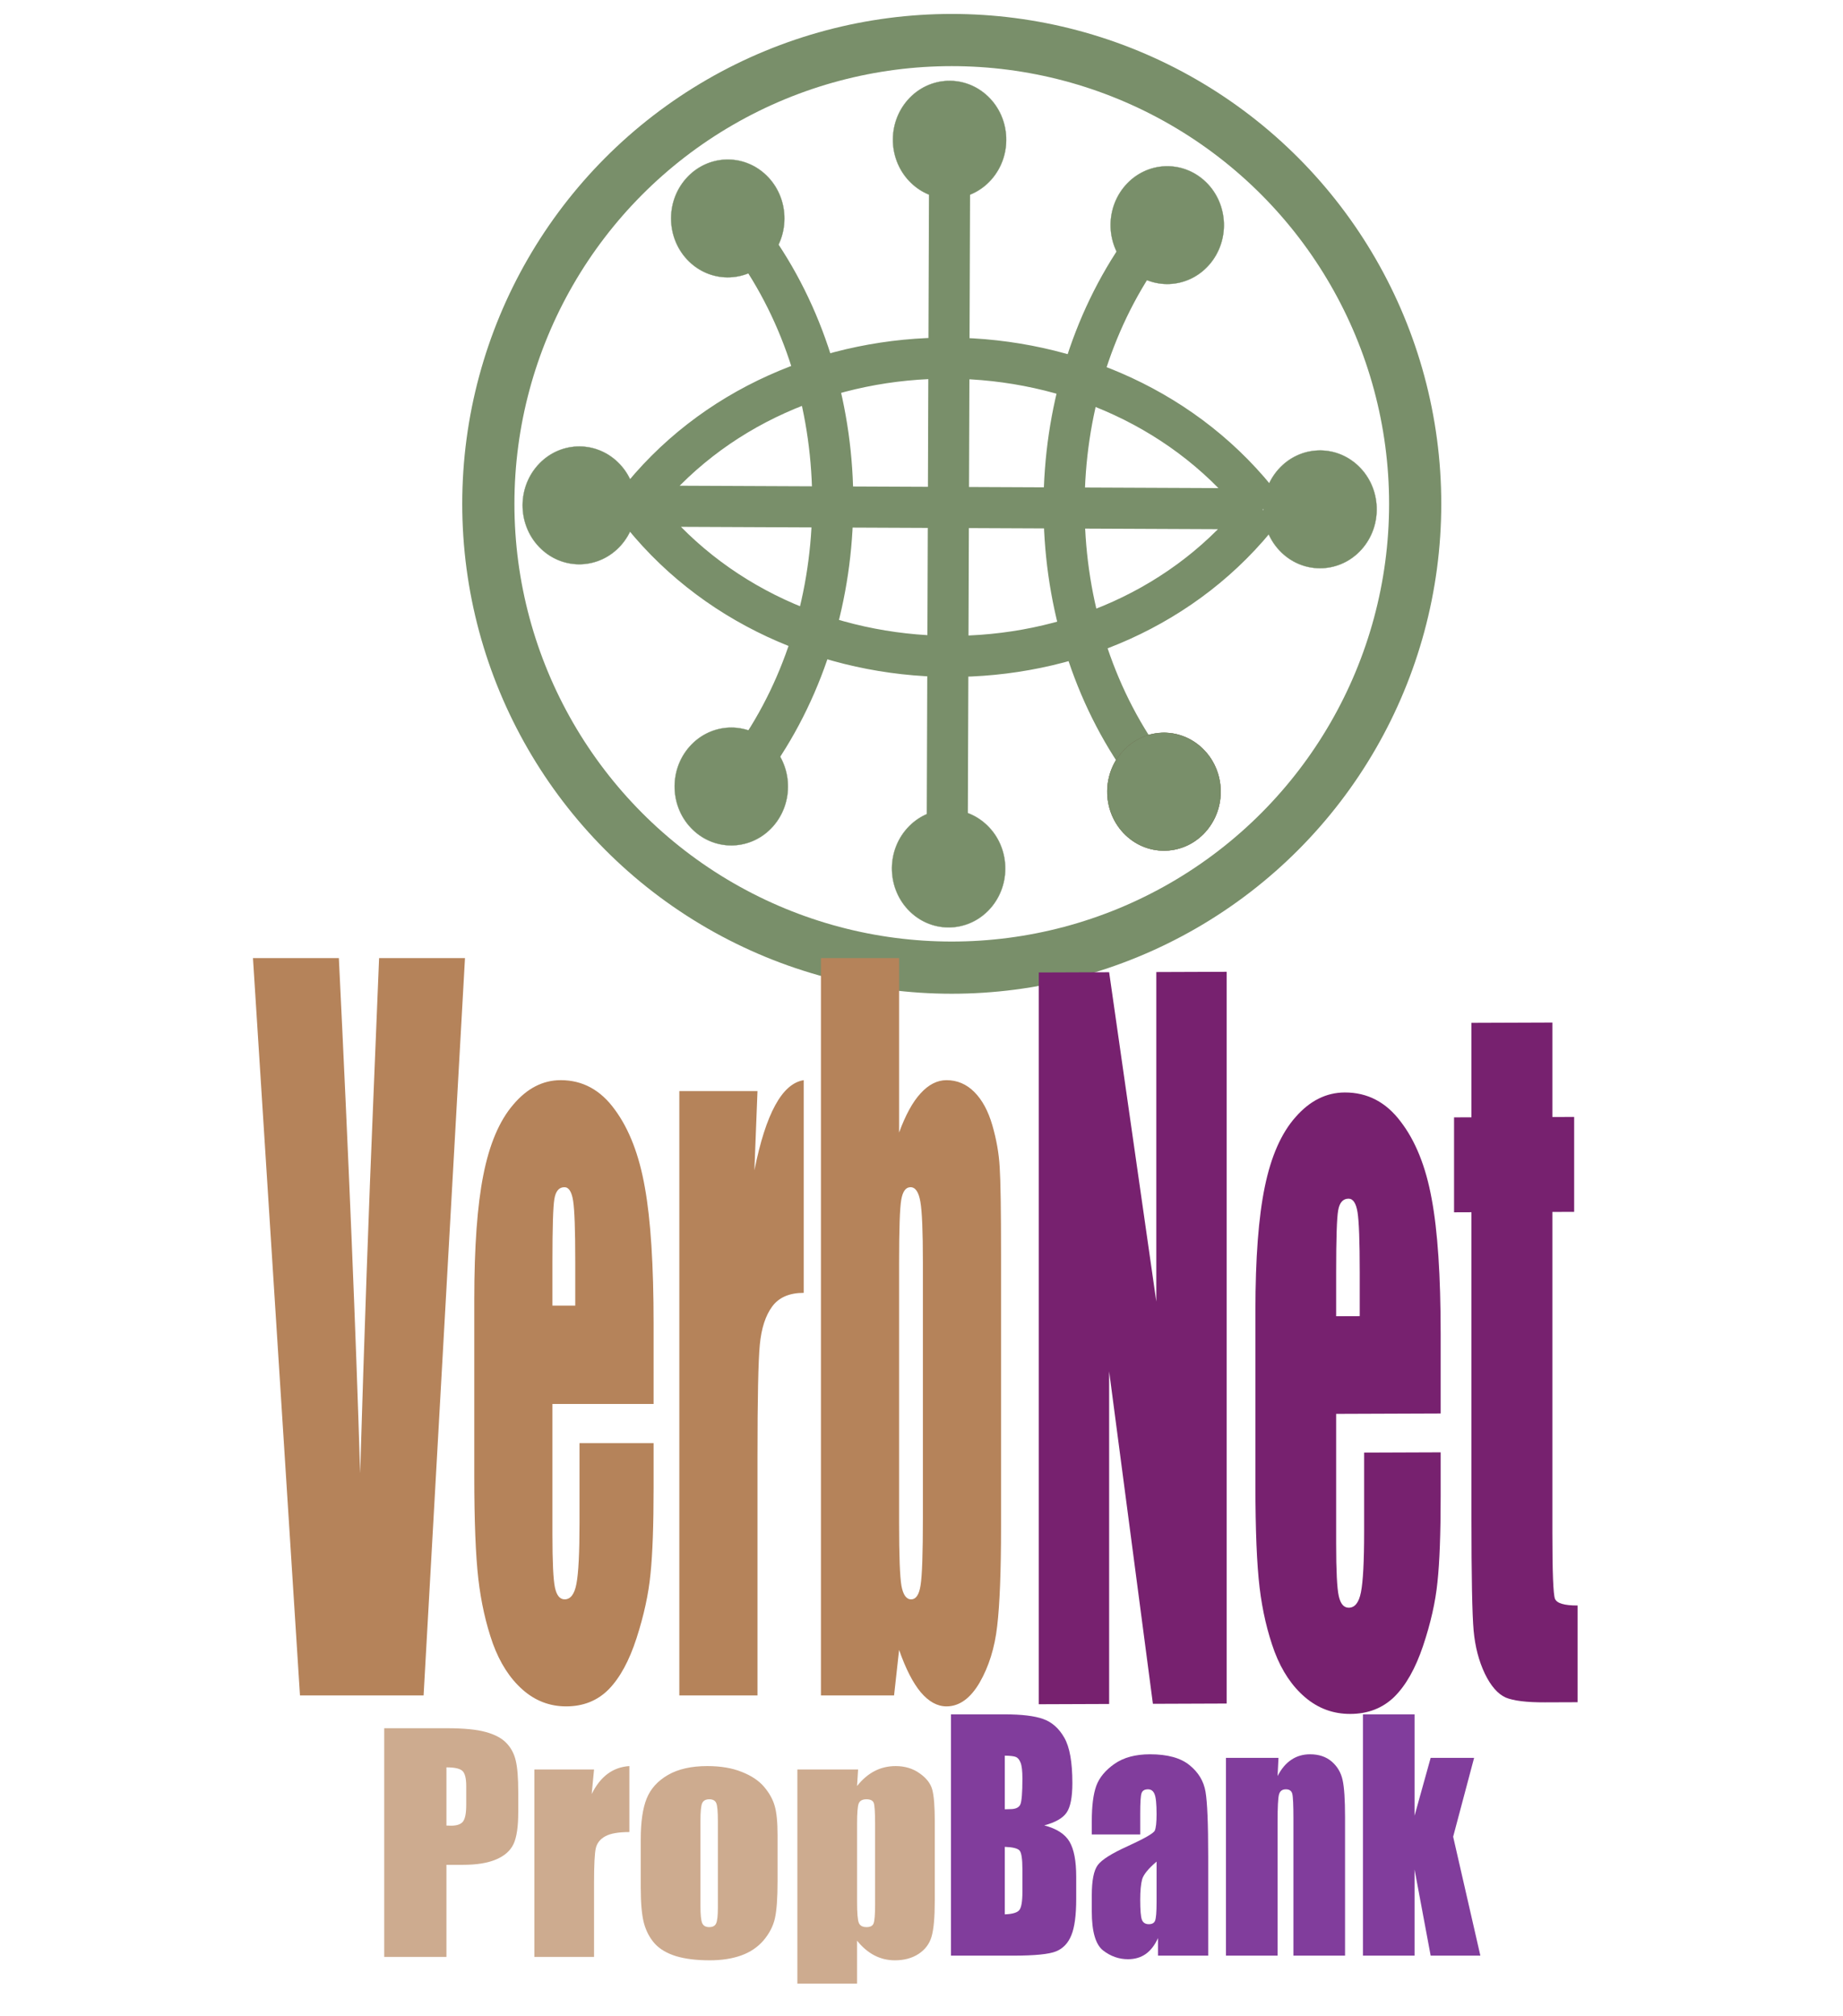 <svg xmlns="http://www.w3.org/2000/svg" width="341.333" height="373.333"><defs><linearGradient id="b"><stop offset="0" style="stop-color:#000;stop-opacity:1"/><stop offset="1" style="stop-color:#000;stop-opacity:0"/></linearGradient><linearGradient id="f"><stop offset="0" style="stop-color:#fff;stop-opacity:1"/><stop offset="1" style="stop-color:#fff;stop-opacity:0"/></linearGradient><linearGradient id="t"><stop offset="0" style="stop-color:#5b90c8;stop-opacity:1"/><stop offset=".316" style="stop-color:#8fb0d1;stop-opacity:1"/><stop offset="1" style="stop-color:#34679d;stop-opacity:1"/></linearGradient><linearGradient id="s"><stop offset="0" style="stop-color:#729fcf;stop-opacity:1"/><stop offset=".316" style="stop-color:#a5bfda;stop-opacity:1"/><stop offset="1" style="stop-color:#376ca4;stop-opacity:1"/></linearGradient><linearGradient id="r"><stop offset="0" style="stop-color:#000;stop-opacity:1"/><stop offset="1" style="stop-color:#c9c9c9;stop-opacity:1"/></linearGradient><linearGradient id="q"><stop offset="0" style="stop-color:#e7e2b8;stop-opacity:1"/><stop offset="1" style="stop-color:#e7e2b8;stop-opacity:0"/></linearGradient><linearGradient id="p"><stop offset="0" style="stop-color:#c1c1c1;stop-opacity:1"/><stop offset="1" style="stop-color:#acacac;stop-opacity:1"/></linearGradient><linearGradient id="o"><stop offset="0" style="stop-color:#ffd1d1;stop-opacity:1"/><stop offset=".5" style="stop-color:#ff1d1d;stop-opacity:1"/><stop offset="1" style="stop-color:#6f0000;stop-opacity:1"/></linearGradient><linearGradient id="n"><stop offset="0" style="stop-color:#fff;stop-opacity:1"/><stop offset=".329" style="stop-color:#fff;stop-opacity:.69"/><stop offset=".658" style="stop-color:#c2c2c2;stop-opacity:.34"/><stop offset="1" style="stop-color:#fff;stop-opacity:0"/></linearGradient><linearGradient id="m"><stop offset="0" style="stop-color:#959791;stop-opacity:1"/><stop offset=".5" style="stop-color:#f8f8f8;stop-opacity:1"/><stop offset="1" style="stop-color:#8c8c8c;stop-opacity:1"/></linearGradient><linearGradient id="l"><stop offset="0" style="stop-color:#f5f5f5;stop-opacity:.09"/><stop offset=".263" style="stop-color:#fff;stop-opacity:.9"/><stop offset=".748" style="stop-color:#c7c7c7;stop-opacity:.46"/><stop offset="1" style="stop-color:#fff;stop-opacity:.78"/></linearGradient><linearGradient id="v"><stop offset="0" style="stop-color:#72cf7b;stop-opacity:1"/><stop offset="1" style="stop-color:#57c552;stop-opacity:1"/></linearGradient><linearGradient id="w"><stop offset="0" style="stop-color:#b9e7c9;stop-opacity:1"/><stop offset="1" style="stop-color:#72cf79;stop-opacity:1"/></linearGradient><linearGradient id="u"><stop offset="0" style="stop-color:#3465a4;stop-opacity:1"/><stop offset="1" style="stop-color:#3465a4;stop-opacity:1"/></linearGradient><linearGradient id="a"><stop offset="0" style="stop-color:black;stop-opacity:0"/><stop offset=".5" style="stop-color:black;stop-opacity:1"/><stop offset="1" style="stop-color:black;stop-opacity:0"/></linearGradient><linearGradient id="x"><stop offset="0" style="stop-color:#eeebc9;stop-opacity:1"/><stop offset="1" style="stop-color:#ffd420;stop-opacity:1"/><stop offset="1" style="stop-color:#ffec00;stop-opacity:1"/></linearGradient><linearGradient id="d"><stop offset="0" style="stop-color:#729fcf;stop-opacity:1"/><stop offset="1" style="stop-color:#3465a4;stop-opacity:1"/></linearGradient><linearGradient id="c"><stop offset="0" style="stop-color:#fff;stop-opacity:1"/><stop offset="1" style="stop-color:#babdb6;stop-opacity:1"/></linearGradient><linearGradient id="e"><stop offset="0" style="stop-color:#000;stop-opacity:.069"/><stop offset="1" style="stop-color:#fff;stop-opacity:1"/></linearGradient><linearGradient id="k"><stop offset="0" style="stop-color:#b6b6b6;stop-opacity:1"/><stop offset=".5" style="stop-color:#f2f2f2;stop-opacity:1"/><stop offset=".676" style="stop-color:#fafafa;stop-opacity:1"/><stop offset=".841" style="stop-color:#d8d8d8;stop-opacity:1"/><stop offset=".875" style="stop-color:#f2f2f2;stop-opacity:1"/><stop offset="1" style="stop-color:#dbdbdb;stop-opacity:1"/></linearGradient><linearGradient id="j"><stop offset="0" style="stop-color:#fff;stop-opacity:1"/><stop offset="1" style="stop-color:#000;stop-opacity:1"/></linearGradient><linearGradient id="i"><stop offset="0" style="stop-color:#98a0a9;stop-opacity:1"/><stop offset="1" style="stop-color:#c3d0dd;stop-opacity:1"/></linearGradient><linearGradient id="h"><stop offset="0" style="stop-color:#3465a4;stop-opacity:1"/><stop offset="0" style="stop-color:#9fbce1;stop-opacity:1"/><stop offset="0" style="stop-color:#6b95ca;stop-opacity:1"/><stop offset=".75" style="stop-color:#3d6aa5;stop-opacity:1"/><stop offset="1" style="stop-color:#386eb4;stop-opacity:1"/></linearGradient><linearGradient id="g"><stop offset="0" style="stop-color:#fff;stop-opacity:1"/><stop offset=".379" style="stop-color:#fefefe;stop-opacity:1"/><stop offset="1" style="stop-color:#1d1d1d;stop-opacity:1"/></linearGradient><linearGradient id="z"><stop offset="0" style="stop-color:#999;stop-opacity:1"/><stop offset="1" style="stop-color:#999;stop-opacity:0"/></linearGradient><linearGradient id="y"><stop offset="0" style="stop-color:#772b00;stop-opacity:1"/><stop offset=".5" style="stop-color:#da441b;stop-opacity:1"/><stop offset=".75" style="stop-color:#d2400f;stop-opacity:1"/><stop offset=".938" style="stop-color:#d44316;stop-opacity:.615"/><stop offset="1" style="stop-color:#c33900;stop-opacity:.219"/></linearGradient><linearGradient id="B"><stop offset="0" style="stop-color:#081074;stop-opacity:1"/><stop offset=".5" style="stop-color:#5873c2;stop-opacity:1"/><stop offset=".75" style="stop-color:#0f99d2;stop-opacity:1"/><stop offset=".938" style="stop-color:#1660d4;stop-opacity:.616"/><stop offset="1" style="stop-color:#414cf6;stop-opacity:.216"/></linearGradient><linearGradient id="A"><stop offset="0" style="stop-color:#770900;stop-opacity:1"/><stop offset=".5" style="stop-color:#da101b;stop-opacity:1"/><stop offset=".75" style="stop-color:#d2400f;stop-opacity:1"/><stop offset=".938" style="stop-color:#d44316;stop-opacity:.615"/><stop offset="1" style="stop-color:#c30000;stop-opacity:.219"/></linearGradient><linearGradient id="M"><stop offset="0" style="stop-color:#5bb0c7;stop-opacity:1"/><stop offset=".316" style="stop-color:#8fc3d1;stop-opacity:1"/><stop offset="1" style="stop-color:#33869d;stop-opacity:1"/></linearGradient><linearGradient id="L"><stop offset="0" style="stop-color:#71bacf;stop-opacity:1"/><stop offset=".316" style="stop-color:#a5ceda;stop-opacity:1"/><stop offset="1" style="stop-color:#378ca4;stop-opacity:1"/></linearGradient><linearGradient id="K"><stop offset="0" style="stop-color:#e7d3b7;stop-opacity:1"/><stop offset="1" style="stop-color:#e7d3b7;stop-opacity:0"/></linearGradient><linearGradient id="J"><stop offset="0" style="stop-color:#fed1de;stop-opacity:1"/><stop offset=".5" style="stop-color:#ff1d60;stop-opacity:1"/><stop offset="1" style="stop-color:#6f0021;stop-opacity:1"/></linearGradient><linearGradient id="I"><stop offset="0" style="stop-color:#969691;stop-opacity:1"/><stop offset=".5" style="stop-color:#f8f8f8;stop-opacity:1"/><stop offset="1" style="stop-color:#8c8c8c;stop-opacity:1"/></linearGradient><linearGradient id="O"><stop offset="0" style="stop-color:#84cf71;stop-opacity:1"/><stop offset="1" style="stop-color:#79c452;stop-opacity:1"/></linearGradient><linearGradient id="P"><stop offset="0" style="stop-color:#b9e7bb;stop-opacity:1"/><stop offset="1" style="stop-color:#86cf71;stop-opacity:1"/></linearGradient><linearGradient id="N"><stop offset="0" style="stop-color:#3386a4;stop-opacity:1"/><stop offset="1" style="stop-color:#3386a4;stop-opacity:1"/></linearGradient><linearGradient id="Q"><stop offset="0" style="stop-color:#eedfc9;stop-opacity:1"/><stop offset="1" style="stop-color:#ff9120;stop-opacity:1"/><stop offset="1" style="stop-color:#ff9f00;stop-opacity:1"/></linearGradient><linearGradient id="F"><stop offset="0" style="stop-color:#71bacf;stop-opacity:1"/><stop offset="1" style="stop-color:#3386a4;stop-opacity:1"/></linearGradient><linearGradient id="E"><stop offset="0" style="stop-color:#fff;stop-opacity:1"/><stop offset="1" style="stop-color:#bcbdb6;stop-opacity:1"/></linearGradient><linearGradient id="H"><stop offset="0" style="stop-color:#98a5a9;stop-opacity:1"/><stop offset="1" style="stop-color:#c3d7dd;stop-opacity:1"/></linearGradient><linearGradient id="G"><stop offset="0" style="stop-color:#3386a4;stop-opacity:1"/><stop offset="0" style="stop-color:#9fcfe1;stop-opacity:1"/><stop offset="0" style="stop-color:#6bb1c9;stop-opacity:1"/><stop offset=".75" style="stop-color:#3d89a4;stop-opacity:1"/><stop offset="1" style="stop-color:#3893b4;stop-opacity:1"/></linearGradient><linearGradient id="R"><stop offset="0" style="stop-color:#770700;stop-opacity:1"/><stop offset=".5" style="stop-color:#da1a2b;stop-opacity:1"/><stop offset=".75" style="stop-color:#d2400f;stop-opacity:1"/><stop offset=".938" style="stop-color:#d44316;stop-opacity:.615"/><stop offset="1" style="stop-color:#c30001;stop-opacity:.219"/></linearGradient><filter id="U" width="1.222" height="1.129" x="-.111" y="-.064" style="color-interpolation-filters:sRGB"><feGaussianBlur in="SourceGraphic" result="blur" stdDeviation="6"/><feDiffuseLighting lighting-color="#FFF" result="diffuse" surfaceScale="10"><feDistantLight azimuth="235" elevation="25"/></feDiffuseLighting><feComposite in="diffuse" in2="diffuse" k1="1" operator="arithmetic" result="composite1"/><feComposite in="composite1" in2="SourceGraphic" k1="1" k3="1" operator="arithmetic" result="composite2"/></filter><filter id="aa" width="1.407" height="1.231" x="-.203" y="-.115" style="color-interpolation-filters:sRGB"><feGaussianBlur in="SourceGraphic" result="blur" stdDeviation="6"/><feDiffuseLighting lighting-color="#FFF" result="diffuse" surfaceScale="10"><feDistantLight azimuth="235" elevation="25"/></feDiffuseLighting><feComposite in="diffuse" in2="diffuse" k1="1" operator="arithmetic" result="composite1"/><feComposite in="composite1" in2="SourceGraphic" k1="1" k3="1" operator="arithmetic" result="composite2"/></filter><filter id="Z" width="1.401" height="1.277" x="-.2" y="-.138" style="color-interpolation-filters:sRGB"><feGaussianBlur in="SourceGraphic" result="blur" stdDeviation="6"/><feDiffuseLighting lighting-color="#FFF" result="diffuse" surfaceScale="10"><feDistantLight azimuth="235" elevation="25"/></feDiffuseLighting><feComposite in="diffuse" in2="diffuse" k1="1" operator="arithmetic" result="composite1"/><feComposite in="composite1" in2="SourceGraphic" k1="1" k3="1" operator="arithmetic" result="composite2"/></filter><filter id="Y" width="1.41" height="1.272" x="-.205" y="-.136" style="color-interpolation-filters:sRGB"><feGaussianBlur in="SourceGraphic" result="blur" stdDeviation="6"/><feDiffuseLighting lighting-color="#FFF" result="diffuse" surfaceScale="10"><feDistantLight azimuth="235" elevation="25"/></feDiffuseLighting><feComposite in="diffuse" in2="diffuse" k1="1" operator="arithmetic" result="composite1"/><feComposite in="composite1" in2="SourceGraphic" k1="1" k3="1" operator="arithmetic" result="composite2"/></filter><filter id="X" width="1.381" height="1.231" x="-.191" y="-.115" style="color-interpolation-filters:sRGB"><feGaussianBlur in="SourceGraphic" result="blur" stdDeviation="6"/><feDiffuseLighting lighting-color="#FFF" result="diffuse" surfaceScale="10"><feDistantLight azimuth="235" elevation="25"/></feDiffuseLighting><feComposite in="diffuse" in2="diffuse" k1="1" operator="arithmetic" result="composite1"/><feComposite in="composite1" in2="SourceGraphic" k1="1" k3="1" operator="arithmetic" result="composite2"/></filter><filter id="W" width="1.337" height="1.139" x="-.169" y="-.069" style="color-interpolation-filters:sRGB"><feGaussianBlur in="SourceGraphic" result="blur" stdDeviation="6"/><feDiffuseLighting lighting-color="#FFF" result="diffuse" surfaceScale="10"><feDistantLight azimuth="235" elevation="25"/></feDiffuseLighting><feComposite in="diffuse" in2="diffuse" k1="1" operator="arithmetic" result="composite1"/><feComposite in="composite1" in2="SourceGraphic" k1="1" k3="1" operator="arithmetic" result="composite2"/></filter><filter id="V" width="1.225" height="1.152" x="-.112" y="-.076" style="color-interpolation-filters:sRGB"><feGaussianBlur in="SourceGraphic" result="blur" stdDeviation="6"/><feDiffuseLighting lighting-color="#FFF" result="diffuse" surfaceScale="10"><feDistantLight azimuth="235" elevation="25"/></feDiffuseLighting><feComposite in="diffuse" in2="diffuse" k1="1" operator="arithmetic" result="composite1"/><feComposite in="composite1" in2="SourceGraphic" k1="1" k3="1" operator="arithmetic" result="composite2"/></filter><filter id="T" width="1.174" height="1.117" x="-.086" y="-.059" style="color-interpolation-filters:sRGB"><feGaussianBlur in="SourceGraphic" result="result0" stdDeviation="5"/><feDiffuseLighting lighting-color="#FEFEFE" result="result5" surfaceScale="10"><feDistantLight azimuth="235" elevation="13"/></feDiffuseLighting><feComposite in="result5" in2="SourceGraphic" k1="1" k3=".6" operator="arithmetic" result="result4"/></filter><radialGradient id="C" fx=".3" fy=".3" gradientUnits="objectBoundingBox"><stop offset="0%" style="stop-color:#fff"/><stop offset="40%" style="stop-color:#00a"/><stop offset="100%" style="stop-color:#007"/></radialGradient><radialGradient id="D" fx=".3" fy=".3" gradientUnits="objectBoundingBox"><stop offset="0%" style="stop-color:#fff"/><stop offset="40%" style="stop-color:#00a"/><stop offset="100%" style="stop-color:#007"/></radialGradient><radialGradient id="S" fx=".3" fy=".3" gradientUnits="objectBoundingBox"><stop offset="0%" style="stop-color:#fff"/><stop offset="40%" style="stop-color:#00a"/><stop offset="100%" style="stop-color:#007"/></radialGradient></defs><g style="stroke:#798f6a;filter:url(#T)" transform="matrix(.598 0 0 .598 148.71 -228.543)"><ellipse cx="46.088" cy="538.184" rx="143.525" ry="143.608" style="fill:none;stroke:#798f6a;stroke-width:16.161;stroke-miterlimit:4;stroke-dasharray:none;stroke-opacity:1"/><path d="m-52.15 538.877 194.393.855m-97.56 101.571.731-205.043m-59.895 22.752c31.827 45.91 31.59 112.337-.564 157.967m119.626.526c-31.826-45.91-31.59-112.337.564-157.967m-156.997 79.006c47.256-61.201 147.653-60.441 194.481 1.184m-.314.222c-47.256 61.201-147.339 60.443-194.168-1.183" style="fill:none;stroke:#798f6a;stroke-width:12.725;stroke-opacity:1"/><ellipse cx="-466.943" cy="438.428" rx="17.87" ry="17.92" style="fill:#798f6a;fill-opacity:1;stroke:#798f6a;stroke-width:.079" transform="matrix(-.721 -.693 -.665 .747 0 0)"/><ellipse cx="-478.924" cy="278.434" rx="17.87" ry="17.92" style="fill:#798f6a;fill-opacity:1;stroke:#798f6a;stroke-width:.079" transform="matrix(-.721 -.693 -.665 .747 0 0)"/><ellipse cx="-306.635" cy="436.624" rx="17.87" ry="17.92" style="fill:#798f6a;fill-opacity:1;stroke:#798f6a;stroke-width:.079" transform="matrix(-.721 -.693 -.665 .747 0 0)"/><ellipse cx="-399.743" cy="466.781" rx="17.87" ry="17.92" style="fill:#798f6a;fill-opacity:1;stroke:#798f6a;stroke-width:.079" transform="matrix(-.721 -.693 -.665 .747 0 0)"/><ellipse cx="-281.893" cy="340.652" rx="17.87" ry="17.92" style="fill:#798f6a;fill-opacity:1;stroke:#798f6a;stroke-width:.079" transform="matrix(-.721 -.693 -.665 .747 0 0)"/><ellipse cx="-385.005" cy="247.763" rx="17.87" ry="17.92" style="fill:#798f6a;fill-opacity:1;stroke:#798f6a;stroke-width:.079" transform="matrix(-.721 -.693 -.665 .747 0 0)"/><ellipse cx="-500.973" cy="375.022" rx="17.87" ry="17.92" style="fill:#4c0000;fill-opacity:1;stroke:#798f6a;stroke-width:.079" transform="matrix(-.721 -.693 -.665 .747 0 0)"/><ellipse cx="-500.973" cy="375.022" rx="17.87" ry="17.92" style="fill:#798f6a;fill-opacity:1;stroke:#798f6a;stroke-width:.079" transform="matrix(-.721 -.693 -.665 .747 0 0)"/><ellipse cx="-317.022" cy="275.431" rx="17.87" ry="17.92" style="fill:#798f6a;fill-opacity:1;stroke:#798f6a;stroke-width:.079" transform="matrix(-.721 -.693 -.665 .747 0 0)"/></g><g style="stroke-width:.98"><g aria-label="Net" style="font-style:normal;font-variant:normal;font-weight:400;font-stretch:condensed;font-size:282.827px;line-height:100%;font-family:Impact;-inkscape-font-specification:&quot;Impact, Condensed&quot;;font-variant-ligatures:normal;font-variant-caps:normal;font-variant-numeric:normal;font-feature-settings:normal;text-align:start;letter-spacing:0;word-spacing:0;writing-mode:lr-tb;text-anchor:start;fill:#066;fill-opacity:1;stroke:none;stroke-width:18.47px;stroke-linecap:butt;stroke-linejoin:miter;stroke-opacity:.996"><path d="M-548.369 76.12v223.583h-50.958l-30.244-101.641v101.64h-48.61V76.12h48.61l32.591 100.675V76.12Z" style="fill:#77216f;fill-opacity:1;stroke-width:18.47px;filter:url(#U)" transform="matrix(.268 -.001 0 .606 374.143 133.258)"/><path d="M-400.464 211.32h-72.226v39.634q0 12.429 1.795 16.02 1.795 3.59 6.905 3.59 6.353 0 8.424-4.695 2.21-4.834 2.21-18.506v-24.167h52.892v13.534q0 16.986-2.21 26.1-2.071 9.115-9.943 19.472-7.872 10.358-20.024 15.606-12.015 5.11-30.244 5.11-17.677 0-31.21-5.11-13.534-5.11-21.13-13.948-7.457-8.977-10.357-19.61-2.9-10.772-2.9-31.21v-53.445q0-24.03 6.49-37.84 6.491-13.948 21.268-21.267 14.776-7.457 33.972-7.457 23.477 0 38.668 8.976 15.329 8.839 21.405 23.615 6.215 14.639 6.215 41.292zm-55.93-29.83v-13.396q0-14.224-1.52-18.367-1.519-4.143-6.214-4.143-5.8 0-7.181 3.59-1.381 3.453-1.381 18.92v13.396Z" style="fill:#77216f;fill-opacity:1;stroke-width:18.47px;filter:url(#V)" transform="matrix(.268 -.001 0 .606 374.143 133.258)"/><path d="M-323.267 92.002v28.862h15.053v29.001h-15.053v98.05q0 18.092 1.795 20.163 1.934 2.072 15.606 2.072v29.553h-22.51q-19.058 0-27.206-1.52-8.148-1.656-14.362-7.318-6.215-5.8-7.734-13.12-1.519-7.457-1.519-34.8v-93.08h-12.015v-29h12.015V92.001Z" style="fill:#77216f;fill-opacity:1;stroke-width:18.47px;filter:url(#W)" transform="matrix(.268 -.001 0 .606 374.143 133.258)"/></g><g aria-label="Verb" style="font-style:normal;font-variant:normal;font-weight:400;font-stretch:condensed;font-size:279px;line-height:0%;font-family:Impact;-inkscape-font-specification:&quot;Impact, Condensed&quot;;font-variant-ligatures:normal;font-variant-caps:normal;font-variant-numeric:normal;font-feature-settings:normal;text-align:start;writing-mode:lr-tb;text-anchor:start;fill:#681c68;fill-opacity:1;stroke:none;stroke-width:1.025;stroke-miterlimit:4;stroke-dasharray:none;stroke-opacity:1"><path d="m-1095.152 71.318-29.153 220.557h-87.051l-33.104-220.557h60.486q10.49 91.138 14.985 154.077 4.496-63.62 9.4-113.072l3.95-41.005zM-962.327 204.687h-71.249v39.099q0 12.26 1.771 15.802t6.812 3.542q6.266 0 8.31-4.632 2.18-4.768 2.18-18.254v-23.84h52.176v13.35q0 16.756-2.18 25.747-2.043 8.992-9.808 19.209-7.766 10.217-19.754 15.394-11.852 5.04-29.834 5.04-17.438 0-30.788-5.04-13.351-5.04-20.844-13.76-7.356-8.854-10.217-19.344-2.86-10.626-2.86-30.788V173.49q0-23.704 6.402-37.327 6.403-13.76 20.98-20.98 14.576-7.356 33.512-7.356 23.16 0 38.145 8.855 15.121 8.718 21.115 23.295 6.13 14.44 6.13 40.733zm-55.173-29.425v-13.215q0-14.031-1.499-18.118-1.499-4.087-6.13-4.087-5.722 0-7.084 3.542-1.363 3.406-1.363 18.663v13.215zM-889.171 111.097l-2.18 23.704q11.988-25.475 34.739-26.973v63.62q-15.122 0-22.206 4.086-7.084 4.087-8.719 11.444-1.634 7.22-1.634 33.512v71.385h-55.037V111.097ZM-789.45 71.318v52.176q6.81-7.901 15.12-11.716 8.447-3.95 18.256-3.95 11.307 0 19.617 3.542t12.67 9.944q4.359 6.403 5.176 12.534.954 6.13.954 26.156v81.466q0 19.89-2.725 29.698-2.588 9.672-12.397 16.893-9.808 7.084-23.295 7.084-9.673 0-18.119-4.224-8.31-4.223-15.258-12.67l-3.542 13.624h-51.495V71.318Zm16.756 91.138q0-14.032-1.771-18.255-1.771-4.36-6.948-4.36-5.04 0-6.54 3.815-1.498 3.678-1.498 18.8v77.924q0 14.577 1.635 18.663 1.771 4.087 6.812 4.087 5.176 0 6.675-4.223 1.635-4.223 1.635-20.298z" style="stroke-width:1.025;fill:#b5835a;fill-opacity:1" transform="matrix(.263 0 0 .619 374.143 133.258)"/></g></g><g style="stroke-width:1.192"><g aria-label="Bank" style="font-style:normal;font-variant:normal;font-weight:400;font-stretch:condensed;font-size:157.87px;line-height:0%;font-family:Impact;-inkscape-font-specification:&quot;Impact, Condensed&quot;;font-variant-ligatures:normal;font-variant-caps:normal;font-variant-numeric:normal;font-feature-settings:normal;text-align:start;writing-mode:lr-tb;text-anchor:start;fill:#006f6f;fill-opacity:1;stroke-width:4.588"><path d="M-526.83 422.608h32.375q15.34 0 23.203 2.39 7.94 2.39 12.796 9.712 4.856 7.246 4.856 23.434 0 10.946-3.469 15.263-3.391 4.317-13.49 6.63 11.255 2.543 15.263 8.478 4.009 5.859 4.009 18.038v11.563q0 12.642-2.93 18.732-2.852 6.09-9.173 8.325-6.32 2.235-25.9 2.235h-37.54zm32.452 21.352v27.75q2.082-.076 3.238-.076 4.78 0 6.09-2.313 1.31-2.39 1.31-13.49 0-5.858-1.08-8.17-1.078-2.39-2.851-3.007-1.696-.617-6.707-.694zm0 47.176v34.92q6.86-.232 8.711-2.159 1.927-1.927 1.927-9.481v-11.64q0-8.017-1.696-9.713-1.696-1.695-8.942-1.927z" style="fill:#813d9c;fill-opacity:1;stroke-width:6.749;filter:url(#X)" transform="matrix(.307 0 0 .358 337.864 166.135)"/><path d="M-412.668 484.738h-29.215v-6.86q0-11.871 2.698-18.27 2.775-6.474 11.023-11.408 8.248-4.933 21.43-4.933 15.802 0 23.819 5.627 8.017 5.55 9.636 13.72 1.618 8.095 1.618 33.456v51.338h-30.294v-9.096q-2.852 5.473-7.4 8.248-4.471 2.698-10.715 2.698-8.17 0-15.031-4.548-6.784-4.625-6.784-20.119v-8.402q0-11.486 3.623-15.648 3.623-4.163 17.96-9.713 15.34-6.013 16.42-8.094 1.079-2.081 1.079-8.48 0-8.016-1.233-10.406-1.157-2.466-3.932-2.466-3.16 0-3.931 2.08-.77 2.005-.77 10.561zm9.867 14.03q-7.477 5.473-8.71 9.173-1.157 3.7-1.157 10.637 0 7.94 1.002 10.253 1.08 2.312 4.163 2.312 2.93 0 3.777-1.773.925-1.85.925-9.558z" style="fill:#813d9c;fill-opacity:1;stroke-width:6.749;filter:url(#Y)" transform="matrix(.307 0 0 .358 337.864 166.135)"/><path d="m-329.262 445.117-.54 9.404q3.392-5.627 8.248-8.402 4.934-2.852 11.332-2.852 8.017 0 13.104 3.777 5.088 3.777 6.552 9.558 1.465 5.705 1.465 19.117v71.69h-31.142v-70.842q0-10.56-.694-12.873-.694-2.312-3.854-2.312-3.315 0-4.163 2.698-.848 2.62-.848 14.183v69.145h-31.142V445.117Z" style="fill:#813d9c;fill-opacity:1;stroke-width:6.749;filter:url(#Z)" transform="matrix(.307 0 0 .358 337.864 166.135)"/><path d="m-211.245 445.117-12.642 40.778 16.419 61.513h-29.986l-9.713-44.555v44.555h-31.142v-124.8h31.142v52.418l9.713-29.91z" style="fill:#813d9c;fill-opacity:1;stroke-width:6.749;filter:url(#aa)" transform="matrix(.307 0 0 .358 337.864 166.135)"/></g><g aria-label="Prop" style="font-style:normal;font-variant:normal;font-weight:400;font-stretch:condensed;font-size:165.327px;line-height:0%;font-family:Impact;-inkscape-font-specification:&quot;Impact, Condensed&quot;;font-variant-ligatures:normal;font-variant-caps:normal;font-variant-numeric:normal;font-feature-settings:normal;text-align:start;writing-mode:lr-tb;text-anchor:start;fill:#5b185b;fill-opacity:1;stroke:none;stroke-width:5.217;stroke-miterlimit:4;stroke-dasharray:none;stroke-opacity:1"><path d="M-786.734 474.885h34.228q13.885 0 21.312 2.18 7.507 2.179 11.22 6.296 3.795 4.117 5.086 10.01 1.373 5.812 1.373 18.083v11.382q0 12.512-2.584 18.244-2.583 5.732-9.525 8.8-6.862 3.067-18.002 3.067h-9.122v52.633h-33.986zm33.986 22.36v33.26q1.453.08 2.502.08 4.682 0 6.458-2.26 1.857-2.34 1.857-9.606v-10.737q0-6.7-2.099-8.718t-8.718-2.018zM-672.103 498.457l-1.292 14.046q7.104-15.096 20.586-15.984v37.7q-8.961 0-13.159 2.421-4.197 2.422-5.166 6.781-.969 4.279-.969 19.859v42.3h-32.613V498.457ZM-571.841 536.075v26.236q0 14.45-1.453 21.23-1.453 6.701-6.216 12.594-4.763 5.812-12.27 8.638-7.427 2.744-17.115 2.744-10.817 0-18.324-2.34-7.508-2.422-11.706-7.185-4.117-4.844-5.893-11.625-1.776-6.861-1.776-20.504v-27.447q0-14.934 3.23-23.33 3.229-8.395 11.624-13.481 8.396-5.086 21.473-5.086 10.979 0 18.81 3.31 7.91 3.23 12.189 8.476 4.278 5.247 5.812 10.818 1.615 5.57 1.615 16.952zm-32.614-8.073q0-8.234-.888-10.333-.888-2.18-3.794-2.18t-3.875 2.18q-.968 2.1-.968 10.333v48.355q0 7.588.968 9.93.97 2.26 3.795 2.26 2.906 0 3.794-2.099.968-2.099.968-9.041zM-527.846 498.457l-.565 9.445q4.36-5.732 9.607-8.557 5.247-2.826 11.463-2.826 7.588 0 13.077 4.117 5.57 4.037 6.943 9.365 1.372 5.327 1.372 18.082v45.126q0 14.611-1.776 20.827-1.695 6.135-7.104 9.849-5.328 3.632-12.916 3.632-6.054 0-11.22-2.825-5.167-2.825-9.446-8.395v24.54h-32.613v-122.38Zm9.284 31.16q0-9.93-.727-12.028-.726-2.1-4.036-2.1-3.229 0-4.198 2.423-.888 2.421-.888 11.705v44.4q0 9.686.969 12.108.969 2.422 4.198 2.422 3.148 0 3.875-2.18.807-2.26.807-10.817z" style="fill:#cdab8f;fill-opacity:1;stroke-width:5.217" transform="matrix(.339 0 0 .324 337.864 166.135)"/></g></g></svg>